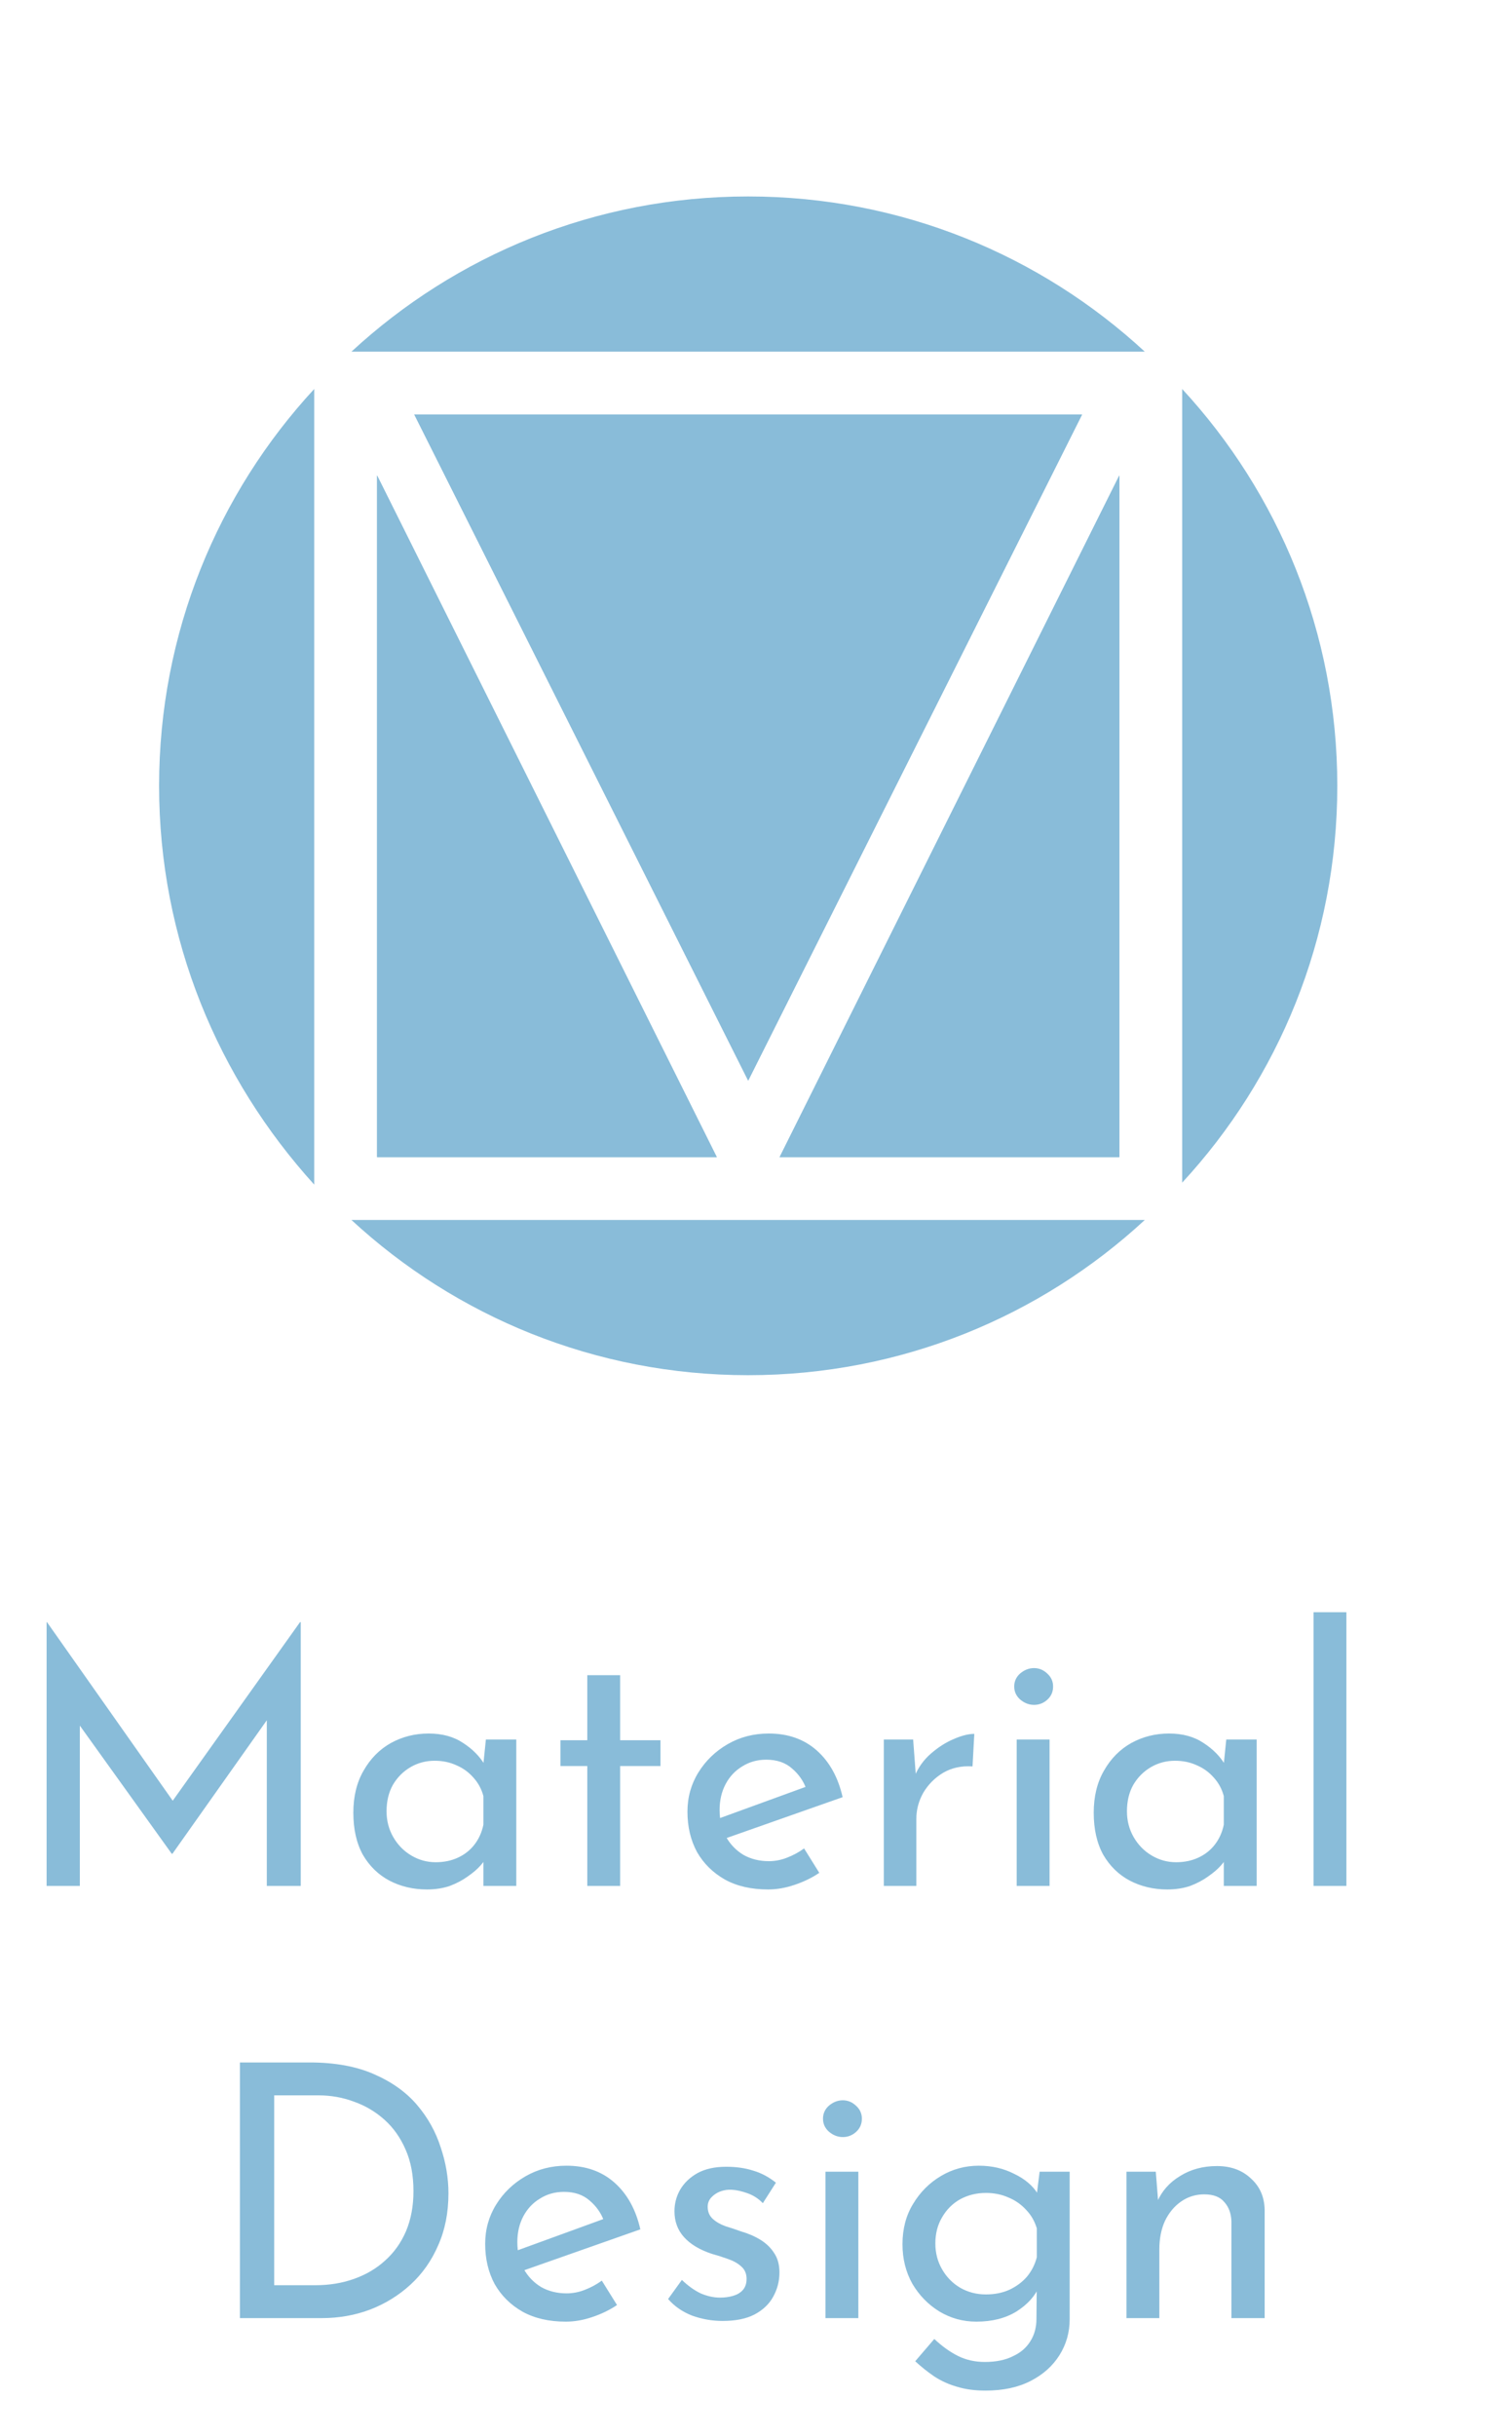 <svg width="77" height="124" viewBox="0 0 77 124" fill="none" xmlns="http://www.w3.org/2000/svg">
<g clip-path="url(#clip0_1988_1511)">
<path d="M16.002 19.801V60.301C11.102 54.901 8.102 47.801 8.102 40.001C8.102 32.201 11.102 25.101 16.002 19.801Z" fill="#89BCD9"/>
<path d="M19.203 24.199L36.503 58.899H19.203V24.199Z" fill="#89BCD9"/>
<path d="M38.102 55.002L21.102 21.102H55.102L38.102 55.002Z" fill="#89BCD9"/>
<path d="M38.098 10C45.898 10 52.998 13 58.298 17.9H17.898C23.198 13 30.298 10 38.098 10Z" fill="#89BCD9"/>
<path d="M57.003 58.899H39.703L57.003 24.199V58.899Z" fill="#89BCD9"/>
<path d="M58.298 62.102C52.998 67.002 45.898 70.002 38.098 70.002C30.298 70.002 23.198 67.002 17.898 62.102H58.298Z" fill="#89BCD9"/>
<path d="M60.203 60.201V19.801C65.103 25.101 68.103 32.201 68.103 40.001C68.103 47.801 65.103 54.901 60.203 60.201Z" fill="#89BCD9"/>
<path d="M19.203 24.203L36.503 58.903H19.203V24.203Z" fill="#89BCD9"/>
<path d="M38.102 55.002L21.102 21.102H55.102L38.102 55.002Z" fill="#89BCD9"/>
<path d="M39.703 58.903L57.003 24.203V58.903H39.703Z" fill="#89BCD9"/>
<path d="M21.102 21.102H55.102L38.102 55.002L21.102 21.102Z" fill="#89BCD9"/>
</g>
<path d="M2.374 96V82.572H2.392L9.214 92.256L8.476 92.112L15.28 82.572H15.316V96H13.588V86.532L13.696 87.414L8.782 94.362H8.746L3.76 87.414L4.066 86.604V96H2.374ZM21.738 96.18C21.042 96.18 20.406 96.03 19.83 95.73C19.266 95.43 18.816 94.992 18.48 94.416C18.156 93.828 17.994 93.114 17.994 92.274C17.994 91.446 18.168 90.732 18.516 90.132C18.864 89.52 19.326 89.052 19.902 88.728C20.49 88.404 21.132 88.242 21.828 88.242C22.524 88.242 23.112 88.404 23.592 88.728C24.072 89.04 24.438 89.412 24.69 89.844L24.582 90.132L24.744 88.548H26.292V96H24.618V94.056L24.798 94.488C24.75 94.608 24.642 94.764 24.474 94.956C24.318 95.136 24.102 95.322 23.826 95.514C23.562 95.706 23.256 95.868 22.908 96C22.56 96.12 22.17 96.18 21.738 96.18ZM22.188 94.794C22.608 94.794 22.986 94.716 23.322 94.56C23.658 94.404 23.934 94.188 24.15 93.912C24.378 93.624 24.534 93.282 24.618 92.886V91.428C24.522 91.068 24.354 90.756 24.114 90.492C23.874 90.216 23.586 90.006 23.25 89.862C22.914 89.706 22.542 89.628 22.134 89.628C21.69 89.628 21.282 89.736 20.91 89.952C20.538 90.168 20.238 90.468 20.01 90.852C19.794 91.236 19.686 91.686 19.686 92.202C19.686 92.682 19.8 93.12 20.028 93.516C20.256 93.912 20.562 94.224 20.946 94.452C21.33 94.68 21.744 94.794 22.188 94.794ZM29.909 85.272H31.582V88.584H33.635V89.898H31.582V96H29.909V89.898H28.541V88.584H29.909V85.272ZM39.113 96.18C38.261 96.18 37.529 96.012 36.917 95.676C36.305 95.328 35.831 94.86 35.495 94.272C35.171 93.672 35.009 92.988 35.009 92.22C35.009 91.488 35.195 90.822 35.567 90.222C35.939 89.622 36.437 89.142 37.061 88.782C37.685 88.422 38.381 88.242 39.149 88.242C40.133 88.242 40.949 88.53 41.597 89.106C42.245 89.682 42.683 90.474 42.911 91.482L36.773 93.642L36.377 92.652L41.417 90.816L41.057 91.05C40.913 90.654 40.673 90.312 40.337 90.024C40.001 89.724 39.563 89.574 39.023 89.574C38.567 89.574 38.159 89.688 37.799 89.916C37.439 90.132 37.157 90.432 36.953 90.816C36.749 91.2 36.647 91.638 36.647 92.13C36.647 92.646 36.755 93.102 36.971 93.498C37.187 93.882 37.481 94.188 37.853 94.416C38.237 94.632 38.669 94.74 39.149 94.74C39.473 94.74 39.785 94.68 40.085 94.56C40.397 94.44 40.685 94.284 40.949 94.092L41.723 95.334C41.351 95.586 40.931 95.79 40.463 95.946C40.007 96.102 39.557 96.18 39.113 96.18ZM46.503 88.548L46.665 90.708L46.575 90.42C46.767 89.964 47.043 89.58 47.403 89.268C47.775 88.944 48.159 88.698 48.555 88.53C48.963 88.35 49.317 88.26 49.617 88.26L49.527 89.916C48.963 89.88 48.465 89.988 48.033 90.24C47.613 90.492 47.277 90.828 47.025 91.248C46.785 91.668 46.665 92.118 46.665 92.598V96H45.009V88.548H46.503ZM51.776 88.548H53.45V96H51.776V88.548ZM51.65 85.848C51.65 85.584 51.752 85.362 51.956 85.182C52.172 85.002 52.406 84.912 52.658 84.912C52.91 84.912 53.132 85.002 53.324 85.182C53.528 85.362 53.63 85.584 53.63 85.848C53.63 86.124 53.528 86.352 53.324 86.532C53.132 86.7 52.91 86.784 52.658 86.784C52.406 86.784 52.172 86.694 51.956 86.514C51.752 86.334 51.65 86.112 51.65 85.848ZM59.443 96.18C58.747 96.18 58.111 96.03 57.535 95.73C56.971 95.43 56.521 94.992 56.185 94.416C55.861 93.828 55.699 93.114 55.699 92.274C55.699 91.446 55.873 90.732 56.221 90.132C56.569 89.52 57.031 89.052 57.607 88.728C58.195 88.404 58.837 88.242 59.533 88.242C60.229 88.242 60.817 88.404 61.297 88.728C61.777 89.04 62.143 89.412 62.395 89.844L62.287 90.132L62.449 88.548H63.997V96H62.323V94.056L62.503 94.488C62.455 94.608 62.347 94.764 62.179 94.956C62.023 95.136 61.807 95.322 61.531 95.514C61.267 95.706 60.961 95.868 60.613 96C60.265 96.12 59.875 96.18 59.443 96.18ZM59.893 94.794C60.313 94.794 60.691 94.716 61.027 94.56C61.363 94.404 61.639 94.188 61.855 93.912C62.083 93.624 62.239 93.282 62.323 92.886V91.428C62.227 91.068 62.059 90.756 61.819 90.492C61.579 90.216 61.291 90.006 60.955 89.862C60.619 89.706 60.247 89.628 59.839 89.628C59.395 89.628 58.987 89.736 58.615 89.952C58.243 90.168 57.943 90.468 57.715 90.852C57.499 91.236 57.391 91.686 57.391 92.202C57.391 92.682 57.505 93.12 57.733 93.516C57.961 93.912 58.267 94.224 58.651 94.452C59.035 94.68 59.449 94.794 59.893 94.794ZM66.894 82.068H68.567V96H66.894V82.068ZM12.218 118V104.986H15.764C17.048 104.986 18.14 105.184 19.04 105.58C19.952 105.976 20.684 106.498 21.236 107.146C21.788 107.794 22.19 108.514 22.442 109.306C22.706 110.086 22.838 110.866 22.838 111.646C22.838 112.63 22.664 113.512 22.316 114.292C21.98 115.072 21.512 115.738 20.912 116.29C20.312 116.842 19.622 117.268 18.842 117.568C18.074 117.856 17.258 118 16.394 118H12.218ZM13.964 116.326H16.052C16.772 116.326 17.432 116.218 18.032 116.002C18.644 115.786 19.172 115.474 19.616 115.066C20.072 114.658 20.426 114.16 20.678 113.572C20.93 112.972 21.056 112.294 21.056 111.538C21.056 110.734 20.924 110.032 20.66 109.432C20.396 108.82 20.036 108.31 19.58 107.902C19.124 107.494 18.608 107.188 18.032 106.984C17.456 106.768 16.85 106.66 16.214 106.66H13.964V116.326ZM28.812 118.18C27.96 118.18 27.228 118.012 26.616 117.676C26.004 117.328 25.53 116.86 25.194 116.272C24.87 115.672 24.708 114.988 24.708 114.22C24.708 113.488 24.894 112.822 25.266 112.222C25.638 111.622 26.136 111.142 26.76 110.782C27.384 110.422 28.08 110.242 28.848 110.242C29.832 110.242 30.648 110.53 31.296 111.106C31.944 111.682 32.382 112.474 32.61 113.482L26.472 115.642L26.076 114.652L31.116 112.816L30.756 113.05C30.612 112.654 30.372 112.312 30.036 112.024C29.7 111.724 29.262 111.574 28.722 111.574C28.266 111.574 27.858 111.688 27.498 111.916C27.138 112.132 26.856 112.432 26.652 112.816C26.448 113.2 26.346 113.638 26.346 114.13C26.346 114.646 26.454 115.102 26.67 115.498C26.886 115.882 27.18 116.188 27.552 116.416C27.936 116.632 28.368 116.74 28.848 116.74C29.172 116.74 29.484 116.68 29.784 116.56C30.096 116.44 30.384 116.284 30.648 116.092L31.422 117.334C31.05 117.586 30.63 117.79 30.162 117.946C29.706 118.102 29.256 118.18 28.812 118.18ZM36.796 118.144C36.268 118.144 35.752 118.054 35.248 117.874C34.756 117.682 34.348 117.4 34.024 117.028L34.726 116.056C35.038 116.356 35.356 116.584 35.68 116.74C36.016 116.884 36.346 116.956 36.67 116.956C36.91 116.956 37.132 116.926 37.336 116.866C37.54 116.806 37.702 116.71 37.822 116.578C37.954 116.434 38.02 116.242 38.02 116.002C38.02 115.738 37.93 115.528 37.75 115.372C37.582 115.216 37.36 115.09 37.084 114.994C36.82 114.898 36.538 114.808 36.238 114.724C35.626 114.52 35.158 114.238 34.834 113.878C34.51 113.518 34.348 113.08 34.348 112.564C34.348 112.168 34.444 111.802 34.636 111.466C34.84 111.118 35.134 110.836 35.518 110.62C35.914 110.404 36.4 110.296 36.976 110.296C37.492 110.296 37.954 110.362 38.362 110.494C38.77 110.614 39.154 110.818 39.514 111.106L38.848 112.15C38.632 111.922 38.374 111.754 38.074 111.646C37.774 111.538 37.504 111.478 37.264 111.466C37.06 111.454 36.862 111.484 36.67 111.556C36.49 111.628 36.34 111.73 36.22 111.862C36.1 111.994 36.04 112.15 36.04 112.33C36.04 112.582 36.124 112.786 36.292 112.942C36.46 113.098 36.676 113.224 36.94 113.32C37.216 113.404 37.486 113.494 37.75 113.59C38.122 113.698 38.452 113.842 38.74 114.022C39.028 114.202 39.256 114.424 39.424 114.688C39.604 114.952 39.694 115.282 39.694 115.678C39.694 116.122 39.586 116.536 39.37 116.92C39.166 117.292 38.848 117.592 38.416 117.82C37.996 118.036 37.456 118.144 36.796 118.144ZM42.038 110.548H43.712V118H42.038V110.548ZM41.912 107.848C41.912 107.584 42.014 107.362 42.218 107.182C42.434 107.002 42.668 106.912 42.92 106.912C43.172 106.912 43.394 107.002 43.586 107.182C43.79 107.362 43.892 107.584 43.892 107.848C43.892 108.124 43.79 108.352 43.586 108.532C43.394 108.7 43.172 108.784 42.92 108.784C42.668 108.784 42.434 108.694 42.218 108.514C42.014 108.334 41.912 108.112 41.912 107.848ZM50.19 121.69C49.638 121.69 49.152 121.624 48.732 121.492C48.312 121.372 47.928 121.198 47.58 120.97C47.244 120.742 46.92 120.484 46.608 120.196L47.58 119.062C47.976 119.434 48.378 119.722 48.786 119.926C49.194 120.13 49.65 120.232 50.154 120.232C50.718 120.232 51.192 120.136 51.576 119.944C51.972 119.764 52.272 119.506 52.476 119.17C52.68 118.846 52.782 118.468 52.782 118.036L52.8 116.02L52.944 116.344C52.728 116.86 52.338 117.298 51.774 117.658C51.21 118.006 50.526 118.18 49.722 118.18C49.038 118.18 48.408 118.006 47.832 117.658C47.268 117.31 46.812 116.842 46.464 116.254C46.128 115.654 45.96 114.982 45.96 114.238C45.96 113.458 46.14 112.774 46.5 112.186C46.86 111.586 47.334 111.112 47.922 110.764C48.51 110.416 49.152 110.242 49.848 110.242C50.508 110.242 51.108 110.38 51.648 110.656C52.2 110.92 52.602 111.262 52.854 111.682L52.764 111.988L52.944 110.548H54.474V118.054C54.474 118.726 54.3 119.338 53.952 119.89C53.604 120.442 53.112 120.88 52.476 121.204C51.84 121.528 51.078 121.69 50.19 121.69ZM47.634 114.202C47.634 114.682 47.748 115.12 47.976 115.516C48.204 115.912 48.51 116.224 48.894 116.452C49.29 116.68 49.728 116.794 50.208 116.794C50.652 116.794 51.048 116.716 51.396 116.56C51.756 116.392 52.056 116.17 52.296 115.894C52.536 115.606 52.704 115.276 52.8 114.904V113.428C52.692 113.068 52.512 112.756 52.26 112.492C52.008 112.216 51.708 112.006 51.36 111.862C51.012 111.706 50.628 111.628 50.208 111.628C49.728 111.628 49.29 111.736 48.894 111.952C48.51 112.168 48.204 112.474 47.976 112.87C47.748 113.254 47.634 113.698 47.634 114.202ZM58.86 110.548L59.004 112.366L58.932 112.078C59.172 111.526 59.562 111.088 60.102 110.764C60.642 110.428 61.266 110.26 61.974 110.26C62.682 110.26 63.258 110.47 63.702 110.89C64.158 111.298 64.392 111.832 64.404 112.492V118H62.712V113.086C62.7 112.678 62.58 112.348 62.352 112.096C62.136 111.832 61.794 111.7 61.326 111.7C60.894 111.7 60.504 111.82 60.156 112.06C59.808 112.3 59.532 112.63 59.328 113.05C59.136 113.47 59.04 113.956 59.04 114.508V118H57.366V110.548H58.86Z" fill="#89BCD9"/>
<defs>
<clipPath id="clip0_1988_1511">
<rect width="60" height="60" fill="white" transform="translate(8.102 10)"/>
</clipPath>
</defs>
</svg>
